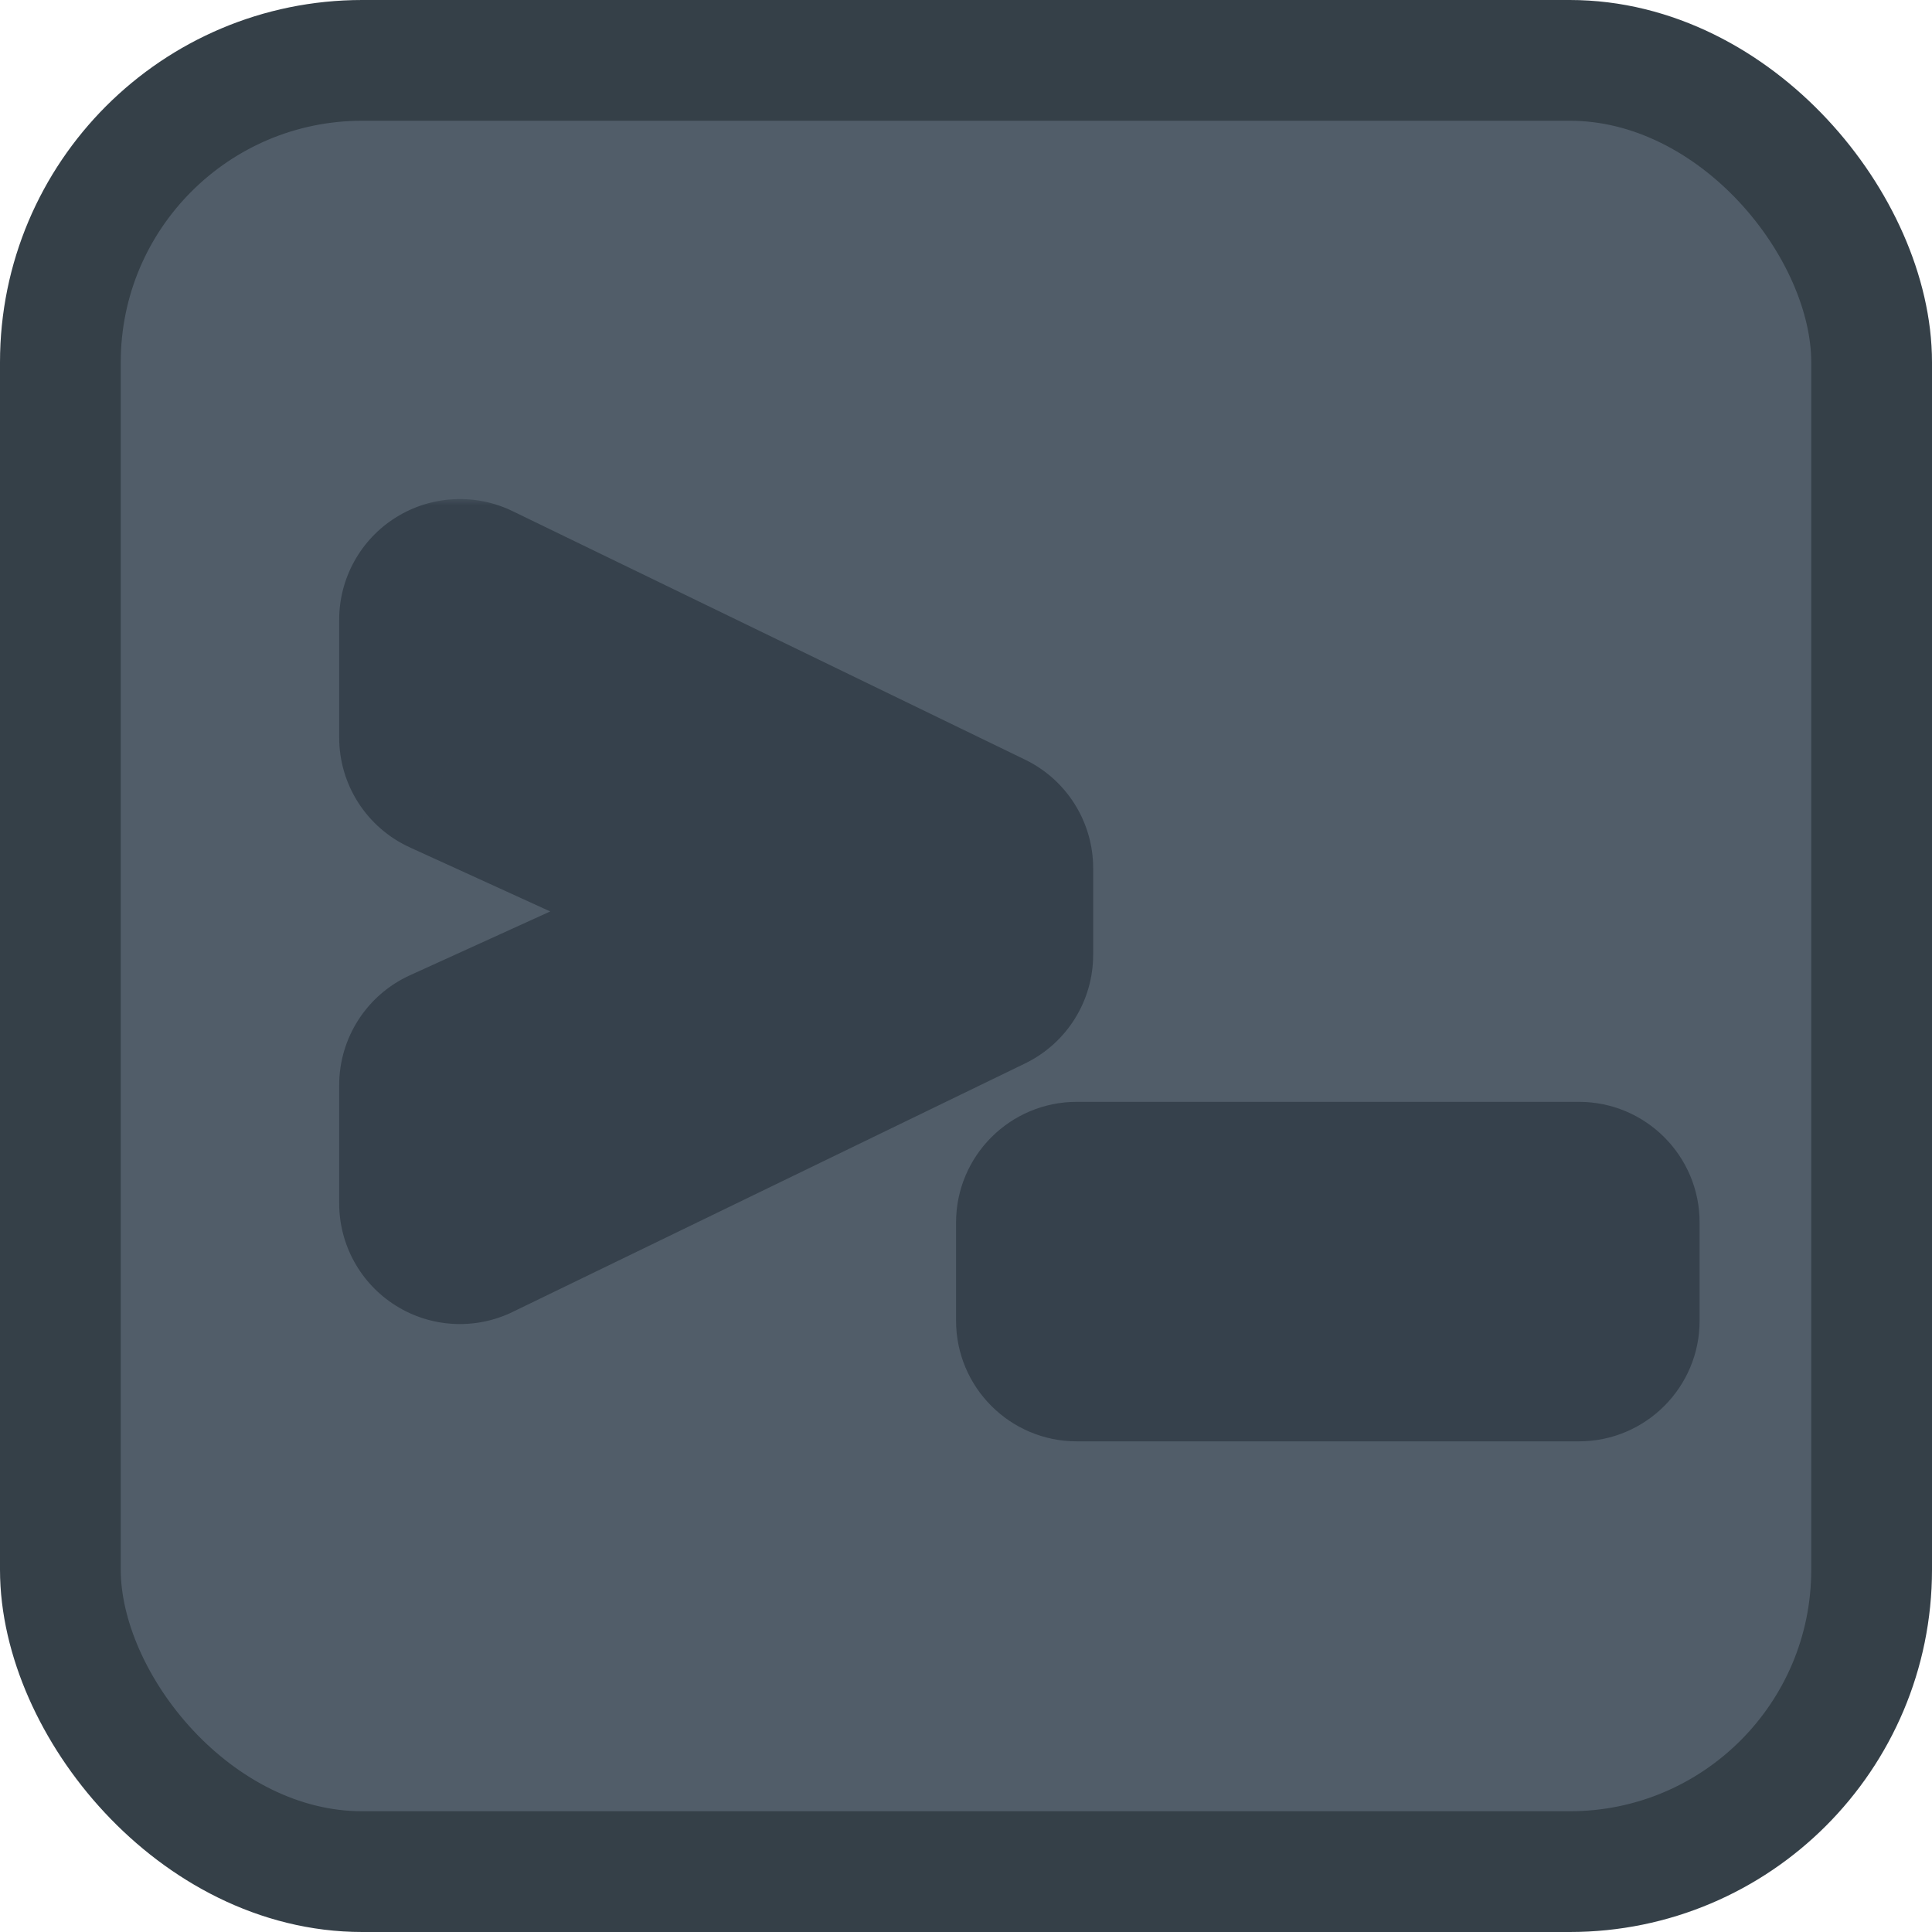 <?xml version="1.0" encoding="UTF-8" standalone="no"?>
<svg
   width="128"
   height="128"
   viewBox="0 0 128 128"
   fill="none"
   version="1.1"
   id="svg87"
   xmlns="http://www.w3.org/2000/svg"
   xmlns:svg="http://www.w3.org/2000/svg">
  <mask
     id="path-2-outside-1_0_1"
     maskUnits="userSpaceOnUse"
     x="28"
     y="33"
     width="91"
     height="63"
     fill="#000000">
    <rect
       fill="#ffffff"
       x="28"
       y="33"
       width="91"
       height="63"
       id="rect2" />
    <path
       d="M 70.425,63.256 36.471,79.722 V 71.898 L 61.527,60.494 61.272,60.929 v -1.099 l 0.256,0.46 -25.057,-11.429 V 41.062 L 70.425,57.528 Z M 110.605,81 v 6.494 H 77.341 V 81 Z"
       id="path2" />
  </mask>
  <g
     id="g87"
     transform="translate(-6)">
    <rect
       x="10"
       y="4"
       width="120"
       height="120"
       rx="20"
       fill="#515d69"
       stroke="#354048"
       stroke-width="8"
       id="rect1" />
    <path
       d="M 70.425,63.256 36.471,79.722 V 71.898 L 61.527,60.494 61.272,60.929 v -1.099 l 0.256,0.46 -25.057,-11.429 V 41.062 L 70.425,57.528 Z M 110.605,81 v 6.494 H 77.341 V 81 Z"
       fill="#b8c9d9"
       id="path3" />
    <path
       d="m 70.425,63.256 3.491,7.198 c 2.758,-1.337 4.509,-4.133 4.509,-7.198 z M 36.471,79.722 h -8 c 0,2.755 1.418,5.317 3.753,6.78 2.335,1.463 5.258,1.621 7.738,0.419 z m 0,-7.824 -3.314,-7.281 c -2.854,1.299 -4.686,4.146 -4.686,7.281 z m 25.057,-11.403 6.896,4.056 C 70.192,61.542 69.808,57.734 67.472,55.141 65.137,52.548 61.39,51.767 58.214,53.213 Z m -0.256,0.435 h -8 c 0,3.609 2.416,6.771 5.898,7.719 3.482,0.948 7.168,-0.552 8.997,-3.663 z m 0,-1.099 6.993,-3.885 c -1.77,-3.187 -5.471,-4.774 -9,-3.859 -3.529,0.914 -5.993,4.099 -5.993,7.744 z m 0.256,0.46 -3.32,7.279 c 3.143,1.434 6.852,0.688 9.196,-1.85 2.344,-2.538 2.795,-6.294 1.117,-9.314 z M 36.471,48.861 h -8 c 0,3.133 1.829,5.978 4.68,7.279 z m 0,-7.798 3.491,-7.198 c -2.479,-1.202 -5.403,-1.044 -7.738,0.419 -2.335,1.463 -3.753,4.024 -3.753,6.78 z m 33.955,16.466 h 8 c 0,-3.065 -1.751,-5.861 -4.509,-7.198 z m 0,5.727 -3.491,-7.198 -33.955,16.466 3.491,7.198 3.491,7.198 33.955,-16.466 z M 36.471,79.722 h 8 v -7.824 h -8 -8 v 7.824 z m 0,-7.824 3.314,7.281 25.057,-11.403 -3.314,-7.281 -3.314,-7.281 -25.057,11.403 z m 25.057,-11.403 -6.895,-4.056 -0.256,0.435 6.896,4.056 6.895,4.056 0.256,-0.435 z m -0.256,0.435 h 8 v -1.099 h -8 -8 v 1.099 z m 0,-1.099 -6.993,3.885 0.256,0.46 6.993,-3.885 6.993,-3.885 -0.256,-0.46 z m 0.256,0.46 3.32,-7.279 -25.057,-11.429 -3.32,7.279 -3.32,7.279 25.057,11.429 z M 36.471,48.861 h 8 v -7.798 h -8 -8 v 7.798 z m 0,-7.798 -3.491,7.198 33.955,16.466 3.491,-7.198 3.491,-7.198 -33.955,-16.466 z m 33.955,16.466 h -8 v 5.727 h 8 8 V 57.528 Z M 110.605,81 h 8 c 0,-4.418 -3.581,-8 -8,-8 z m 0,6.494 v 8 c 4.419,0 8,-3.582 8,-8 z m -33.264,0 h -8 c 0,4.418 3.582,8 8,8 z m 0,-6.494 v -8 c -4.418,0 -8,3.582 -8,8 z m 33.264,0 h -8 v 6.494 h 8 8 V 81 Z m 0,6.494 v -8 H 77.341 v 8 8 h 33.264 z m -33.264,0 h 8 V 81 h -8 -8 v 6.494 z m 0,-6.494 v 8 H 110.605 V 81 73 H 77.341 Z"
       fill="#36414c"
       mask="url(#path-2-outside-1_0_1)"
       id="path4" />
  </g>
  <mask
     id="path-5-outside-2_0_1"
     maskUnits="userSpaceOnUse"
     x="387"
     y="383"
     width="50"
     height="55"
     fill="#000000">
    <rect
       fill="#ffffff"
       x="387"
       y="383"
       width="50"
       height="55"
       id="rect5" />
    <path
       d="m 428.984,413.256 -33.955,16.466 v -7.824 l 25.057,-11.404 -0.256,0.435 v -1.099 l 0.256,0.46 -25.057,-11.429 v -7.799 l 33.955,16.466 z"
       id="path5" />
  </mask>
  <mask
     id="mask0_0_1"
     maskUnits="userSpaceOnUse"
     x="520"
     y="1"
     width="126"
     height="126">
    <rect
       x="524"
       y="5"
       width="118"
       height="118"
       rx="24"
       fill="#bcbdbf"
       stroke="#ffffff"
       stroke-width="8"
       id="rect41" />
  </mask>
  <mask
     id="path-55-inside-3_0_1"
     fill="#ffffff">
    <path
       d="M 519,24 C 519,10.745 529.745,0 543,0 h 80 c 13.255,0 24,10.745 24,24 v 80 c 0,13.255 -10.745,24 -24,24 h -80 c -13.255,0 -24,-10.745 -24,-24 z"
       id="path45" />
  </mask>
  <mask
     id="mask1_0_1"
     maskUnits="userSpaceOnUse"
     x="520"
     y="173"
     width="126"
     height="126">
    <rect
       x="524"
       y="177"
       width="118"
       height="118"
       rx="24"
       fill="#bcbdbf"
       stroke="#ffffff"
       stroke-width="8"
       id="rect48" />
  </mask>
  <mask
     id="path-65-inside-4_0_1"
     fill="#ffffff">
    <path
       d="m 519,196 c 0,-13.255 10.745,-24 24,-24 h 80 c 13.255,0 24,10.745 24,24 v 80 c 0,13.255 -10.745,24 -24,24 h -80 c -13.255,0 -24,-10.745 -24,-24 z"
       id="path53" />
  </mask>
  <mask
     id="path-101-outside-5_0_1"
     maskUnits="userSpaceOnUse"
     x="1040"
     y="24"
     width="114"
     height="90"
     fill="#000000">
    <rect
       fill="#ffffff"
       x="1040"
       y="24"
       width="114"
       height="90"
       id="rect74" />
    <path
       d="m 1102.36,53.723 v 0.282 l -14.06,20.297 c -2.27,-0.103 -4.56,0.294 -6.73,1.181 -0.94,0.381 -1.84,0.86 -2.69,1.427 L 1048,64.265 v 20.393 l 24.09,8.942 c 1.08,4.868 4.46,9.136 9.42,11.188 3.9,1.611 8.29,1.617 12.19,0.018 3.91,-1.6 7.02,-4.675 8.65,-8.551 0.86,-2.064 1.28,-4.287 1.22,-6.524 l 20.11,-14.284 0.49,0.009 c 12.04,0 21.83,-9.753 21.83,-21.733 0,-11.98 -9.77,-21.698 -21.83,-21.723 -12.04,0 -21.83,9.742 -21.83,21.723 z m -3.38,41.129 c -2.61,6.245 -9.81,9.184 -16.08,6.591 -2.78,-1.16 -5.03,-3.295 -6.33,-5.999 l 7.11,2.926 c 1.1,0.454 2.28,0.689 3.47,0.691 1.18,0.002 2.36,-0.229 3.46,-0.68 1.1,-0.451 2.1,-1.112 2.94,-1.946 0.84,-0.834 1.51,-1.825 1.97,-2.916 0.92,-2.204 0.93,-4.683 0.01,-6.892 -0.91,-2.208 -2.67,-3.966 -4.89,-4.887 l -7.36,-3.025 c 2.83,-1.071 6.05,-1.106 9.07,0.137 3.05,1.254 5.39,3.617 6.64,6.638 1.25,3.021 1.24,6.352 -0.02,9.361 m 25.22,-26.649 c -3.86,-0.01 -7.56,-1.54 -10.28,-4.253 -2.73,-2.713 -4.26,-6.389 -4.26,-10.223 0,-3.833 1.53,-7.508 4.26,-10.221 2.73,-2.713 6.42,-4.241 10.28,-4.252 3.86,0.009 7.56,1.538 10.28,4.251 2.73,2.713 4.26,6.388 4.27,10.222 -0.01,3.834 -1.54,7.511 -4.27,10.225 -2.72,2.713 -6.42,4.242 -10.28,4.252 z m -10.9,-14.5 c 0,-2.88 1.15,-5.644 3.2,-7.683 2.04,-2.039 4.82,-3.188 7.72,-3.192 6.03,0 10.93,4.871 10.93,10.876 0,2.881 -1.15,5.645 -3.2,7.684 -2.05,2.039 -4.83,3.186 -7.73,3.188 -2.9,-0.004 -5.68,-1.152 -7.72,-3.19 -2.05,-2.039 -3.2,-4.801 -3.2,-7.682 z"
       id="path74" />
  </mask>
  <defs
     id="defs87" />
</svg>
